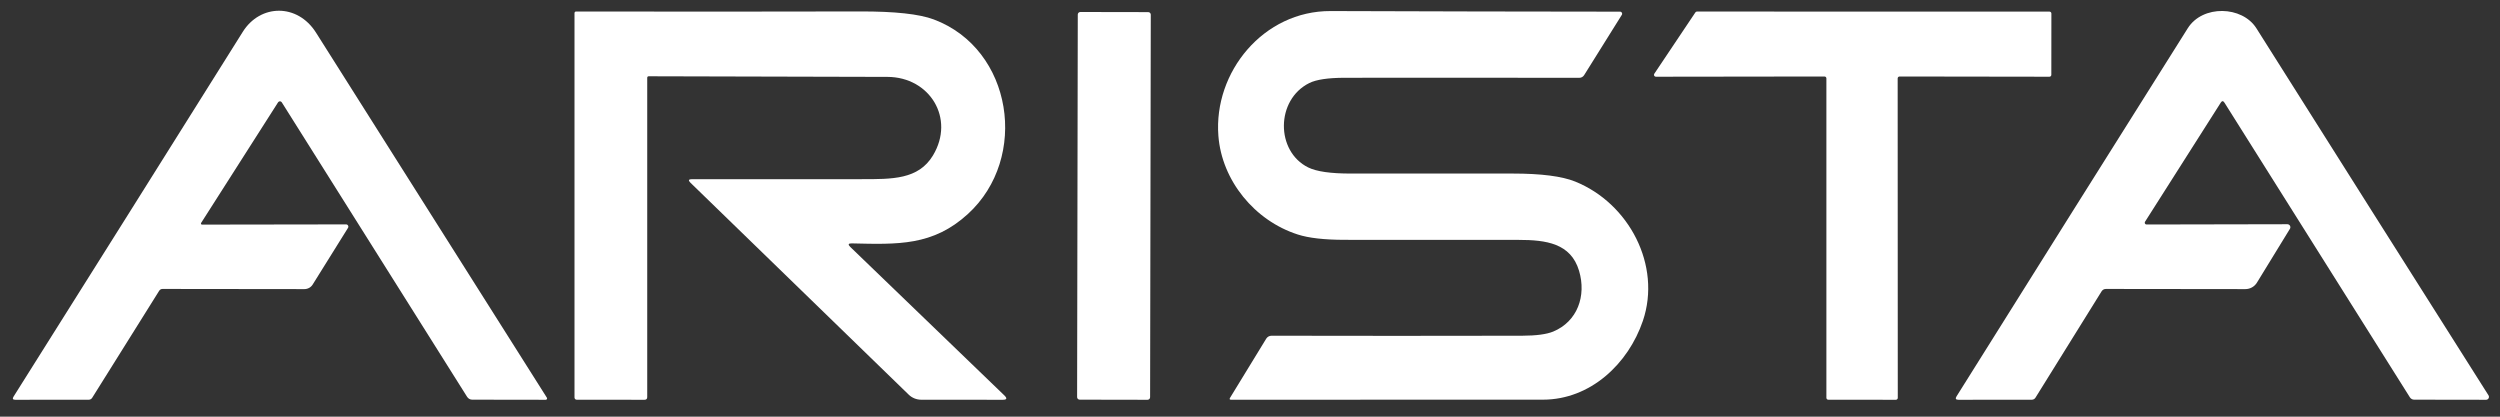 <svg width="450" height="75" viewBox="0 0 450 75" fill="none" xmlns="http://www.w3.org/2000/svg">
<rect x="0" y="0" width="450" height="75" fill="#333333" stroke="none"/>
<path d="M36.2 40.13C36.182 40.16 36.172 40.195 36.171 40.231C36.17 40.266 36.178 40.301 36.194 40.331C36.211 40.362 36.235 40.387 36.264 40.404C36.293 40.422 36.326 40.431 36.36 40.43L62.29 40.39C62.364 40.389 62.436 40.408 62.5 40.446C62.564 40.483 62.617 40.536 62.652 40.601C62.688 40.665 62.706 40.738 62.704 40.812C62.702 40.886 62.68 40.958 62.64 41.02L56.28 51.22C56.124 51.471 55.905 51.677 55.644 51.821C55.384 51.964 55.09 52.04 54.79 52.04L29.26 52.01C28.993 52.01 28.787 52.127 28.64 52.36L16.59 71.61C16.526 71.714 16.436 71.799 16.329 71.859C16.222 71.918 16.102 71.95 15.98 71.95L2.76 71.96C2.307 71.96 2.2 71.77 2.44 71.39C16.227 49.503 29.98 27.617 43.7 5.73C46.86 0.69 53.55 0.6 56.88 5.87C70.727 27.77 84.58 49.677 98.44 71.59C98.463 71.626 98.476 71.668 98.478 71.711C98.48 71.754 98.47 71.796 98.449 71.834C98.429 71.872 98.399 71.904 98.362 71.926C98.325 71.948 98.283 71.96 98.24 71.96L85 71.94C84.817 71.94 84.636 71.894 84.475 71.805C84.314 71.715 84.178 71.587 84.08 71.43L50.72 18.42C50.686 18.364 50.638 18.317 50.581 18.284C50.523 18.252 50.459 18.234 50.393 18.233C50.327 18.232 50.262 18.247 50.203 18.279C50.145 18.309 50.096 18.355 50.06 18.41L36.2 40.13Z" fill="white"/>
<path d="M153.32 43.81C152.687 43.797 152.597 44.01 153.05 44.45L180.8 71.19C181.333 71.71 181.23 71.967 180.49 71.96L165.8 71.95C164.966 71.944 164.167 71.618 163.57 71.04L124.29 32.9C123.843 32.467 123.93 32.25 124.55 32.25C134.597 32.257 144.76 32.257 155.04 32.25C160.57 32.25 165.31 32.34 167.94 27.97C171.95 21.3 167.35 13.87 159.75 13.84C145.397 13.787 131.073 13.75 116.78 13.73C116.593 13.73 116.5 13.827 116.5 14.02V71.48C116.5 71.8 116.34 71.96 116.02 71.96L103.8 71.95C103.697 71.95 103.597 71.908 103.524 71.833C103.451 71.758 103.41 71.656 103.41 71.55V2.35C103.41 2.276 103.44 2.205 103.492 2.152C103.545 2.099 103.616 2.07 103.69 2.07C120.697 2.103 137.72 2.1 154.76 2.06C161.033 2.04 165.473 2.52 168.08 3.5C182.31 8.84 185.25 28.42 174.24 38.5C167.92 44.29 161.6 44 153.32 43.81Z" fill="white"/>
<path d="M206.681 2.181L194.461 2.159C194.207 2.159 194.001 2.365 194 2.619L193.88 71.478C193.879 71.733 194.085 71.939 194.339 71.939L206.559 71.961C206.813 71.961 207.019 71.755 207.02 71.501L207.14 2.642C207.141 2.387 206.935 2.181 206.681 2.181Z" fill="white"/>
<path d="M279.58 59.68C283.93 57.87 285.58 53.27 284.23 48.74C282.75 43.79 278.3 43.18 273.33 43.18C262.89 43.193 252.447 43.19 242 43.17C238.353 43.163 235.553 42.843 233.6 42.21C225.83 39.72 219.93 32.5 219.31 24.46C218.42 12.96 227.43 1.95 239.5 1.99C256.94 2.05 274.313 2.087 291.62 2.1C291.686 2.1 291.751 2.118 291.808 2.152C291.865 2.186 291.912 2.235 291.944 2.293C291.975 2.351 291.991 2.417 291.988 2.483C291.986 2.55 291.966 2.614 291.93 2.67L285.16 13.5C284.947 13.84 284.64 14.01 284.24 14.01C270.16 13.983 256.087 13.98 242.02 14C239.047 14.007 236.93 14.323 235.67 14.95C229.62 17.96 229.6 27.24 235.48 30.14C236.98 30.88 239.547 31.247 243.18 31.24C252.887 31.227 262.59 31.227 272.29 31.24C277.403 31.24 281.15 31.72 283.53 32.68C293.22 36.59 299.1 47.76 295.72 57.75C293.09 65.49 286.28 71.93 277.74 71.94C258.98 71.953 240.263 71.957 221.59 71.95C221.33 71.95 221.267 71.84 221.4 71.62L227.92 60.96C228.02 60.798 228.16 60.665 228.326 60.572C228.493 60.479 228.68 60.43 228.87 60.43C243.883 60.463 258.927 60.463 274 60.43C276.527 60.423 278.387 60.173 279.58 59.68Z" fill="white"/>
<path d="M341.58 14.11L341.6 71.62C341.6 71.665 341.591 71.709 341.574 71.75C341.557 71.791 341.532 71.829 341.5 71.86C341.469 71.892 341.431 71.917 341.39 71.934C341.349 71.951 341.305 71.96 341.26 71.96L329.09 71.95C329 71.95 328.913 71.914 328.85 71.85C328.786 71.787 328.75 71.7 328.75 71.61V14.11C328.75 14.02 328.714 13.933 328.65 13.87C328.587 13.806 328.5 13.77 328.41 13.77L298.06 13.81C297.998 13.812 297.936 13.796 297.882 13.765C297.828 13.733 297.784 13.688 297.754 13.633C297.724 13.579 297.709 13.517 297.712 13.454C297.715 13.392 297.735 13.332 297.77 13.28L305.17 2.23C305.201 2.184 305.243 2.146 305.291 2.12C305.34 2.094 305.395 2.08 305.45 2.08L368.91 2.09C369 2.09 369.087 2.126 369.15 2.19C369.214 2.253 369.25 2.34 369.25 2.43L369.24 13.47C369.24 13.515 369.231 13.559 369.214 13.6C369.197 13.641 369.172 13.679 369.14 13.71C369.109 13.742 369.071 13.767 369.03 13.784C368.989 13.801 368.945 13.81 368.9 13.81L341.92 13.77C341.875 13.77 341.831 13.779 341.79 13.796C341.749 13.813 341.711 13.838 341.68 13.87C341.648 13.901 341.623 13.939 341.606 13.98C341.589 14.021 341.58 14.065 341.58 14.11Z" fill="white"/>
<path d="M386.37 40.41L411.73 40.36C411.826 40.36 411.919 40.386 412.002 40.434C412.084 40.483 412.152 40.552 412.199 40.636C412.246 40.719 412.27 40.813 412.268 40.909C412.267 41.005 412.24 41.098 412.19 41.18L406.25 50.87C406.033 51.227 405.727 51.523 405.361 51.728C404.995 51.933 404.581 52.04 404.16 52.04L379.07 52.01C378.73 52.01 378.467 52.157 378.28 52.45L366.38 71.59C366.31 71.7 366.213 71.791 366.1 71.853C365.986 71.916 365.859 71.95 365.73 71.95L352.52 71.96C352.033 71.96 351.92 71.753 352.18 71.34C366.033 49.227 379.907 27.14 393.8 5.08C396.47 0.84 403.59 1.04 406.15 5.09C420.023 27.07 433.95 49.093 447.93 71.16C447.98 71.239 448.008 71.329 448.012 71.423C448.015 71.516 447.992 71.609 447.947 71.691C447.902 71.772 447.836 71.841 447.756 71.888C447.675 71.936 447.583 71.96 447.49 71.96L434.55 71.94C434.396 71.94 434.245 71.901 434.11 71.828C433.976 71.754 433.862 71.648 433.78 71.52L400.41 18.49C400.183 18.13 399.96 18.123 399.74 18.47L386.1 39.92C386.07 39.968 386.053 40.024 386.051 40.081C386.05 40.138 386.063 40.194 386.091 40.244C386.118 40.294 386.159 40.336 386.208 40.365C386.257 40.394 386.313 40.41 386.37 40.41Z" fill="white"/>
</svg>
